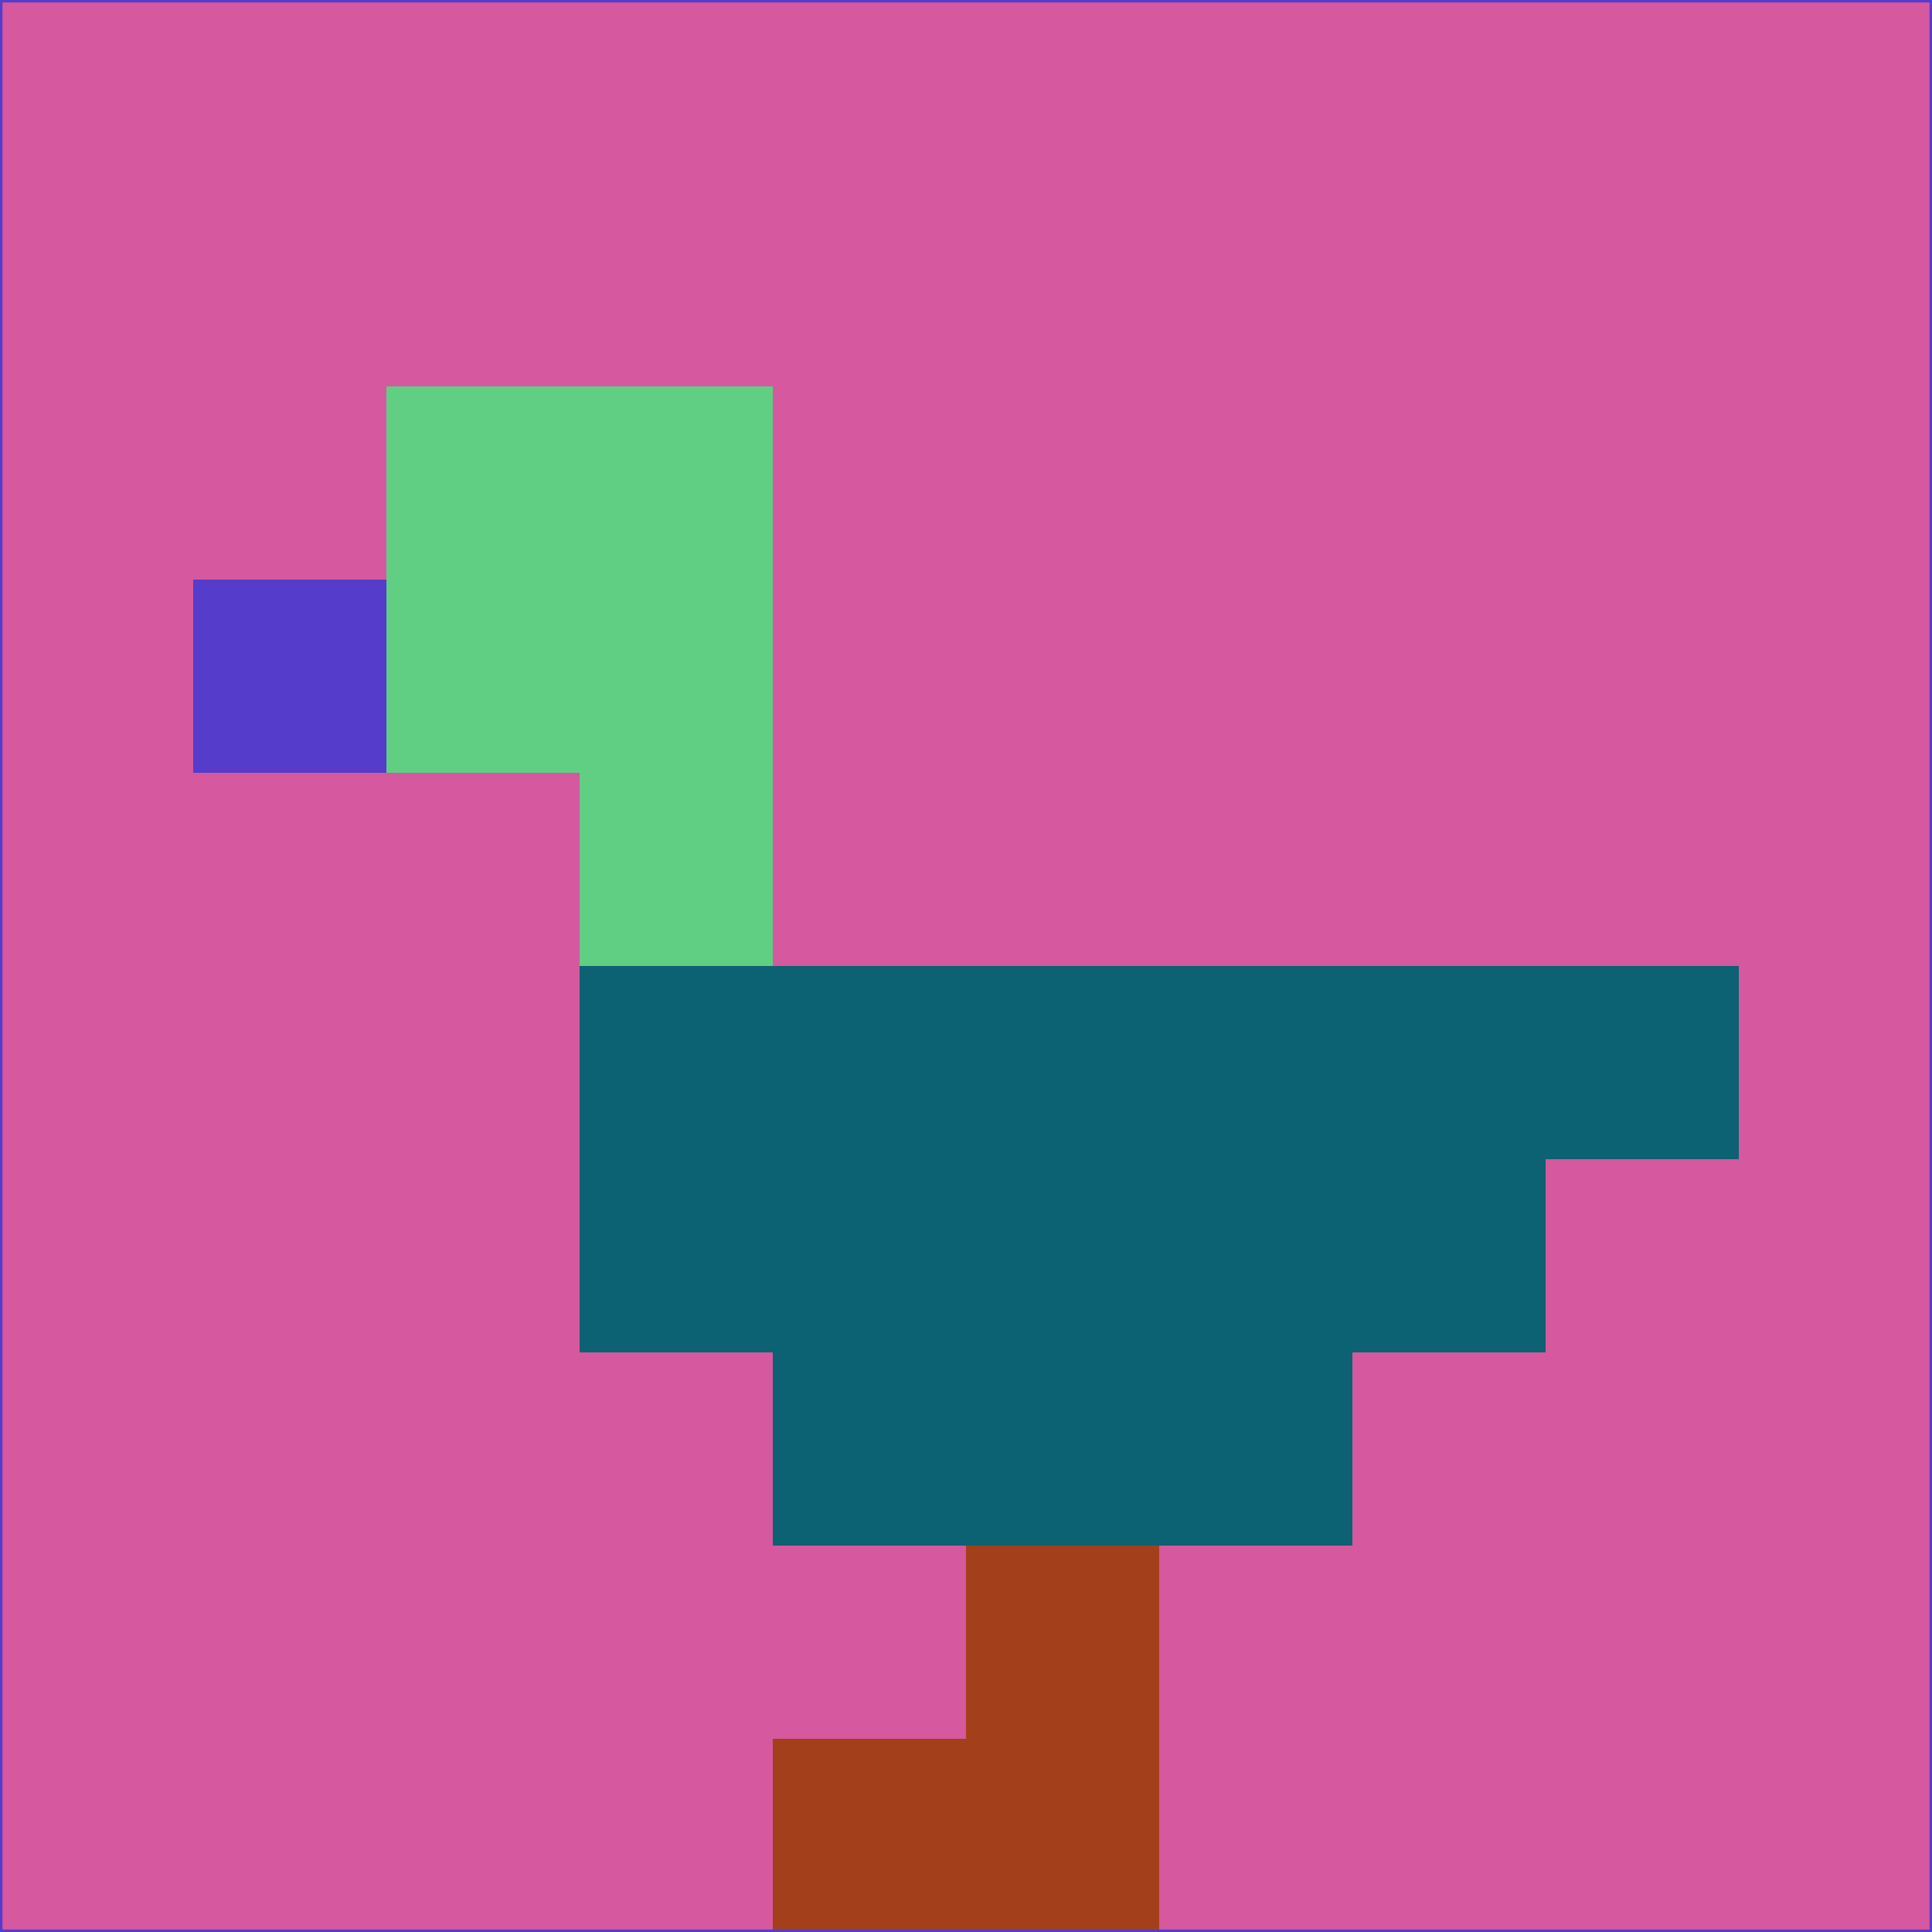 <svg xmlns="http://www.w3.org/2000/svg" version="1.1" width="785" height="785">
  <title>'goose-pfp-694263' by Dmitri Cherniak (Cyberpunk Edition)</title>
  <desc>
    seed=479234
    backgroundColor=#d6589e
    padding=20
    innerPadding=0
    timeout=500
    dimension=1
    border=false
    Save=function(){return n.handleSave()}
    frame=12

    Rendered at 2024-09-15T22:37:00.375Z
    Generated in 1ms
    Modified for Cyberpunk theme with new color scheme
  </desc>
  <defs/>
  <rect width="100%" height="100%" fill="#d6589e"/>
  <g>
    <g id="0-0">
      <rect x="0" y="0" height="785" width="785" fill="#d6589e"/>
      <g>
        <!-- Neon blue -->
        <rect id="0-0-2-2-2-2" x="157" y="157" width="157" height="157" fill="#60cf84"/>
        <rect id="0-0-3-2-1-4" x="235.5" y="157" width="78.5" height="314" fill="#60cf84"/>
        <!-- Electric purple -->
        <rect id="0-0-4-5-5-1" x="314" y="392.5" width="392.5" height="78.5" fill="#0c6173"/>
        <rect id="0-0-3-5-5-2" x="235.5" y="392.5" width="392.5" height="157" fill="#0c6173"/>
        <rect id="0-0-4-5-3-3" x="314" y="392.5" width="235.5" height="235.5" fill="#0c6173"/>
        <!-- Neon pink -->
        <rect id="0-0-1-3-1-1" x="78.5" y="235.5" width="78.5" height="78.5" fill="#553cca"/>
        <!-- Cyber yellow -->
        <rect id="0-0-5-8-1-2" x="392.5" y="628" width="78.5" height="157" fill="#a33f1b"/>
        <rect id="0-0-4-9-2-1" x="314" y="706.5" width="157" height="78.5" fill="#a33f1b"/>
      </g>
      <rect x="0" y="0" stroke="#553cca" stroke-width="2" height="785" width="785" fill="none"/>
    </g>
  </g>
  <script xmlns=""/>
</svg>